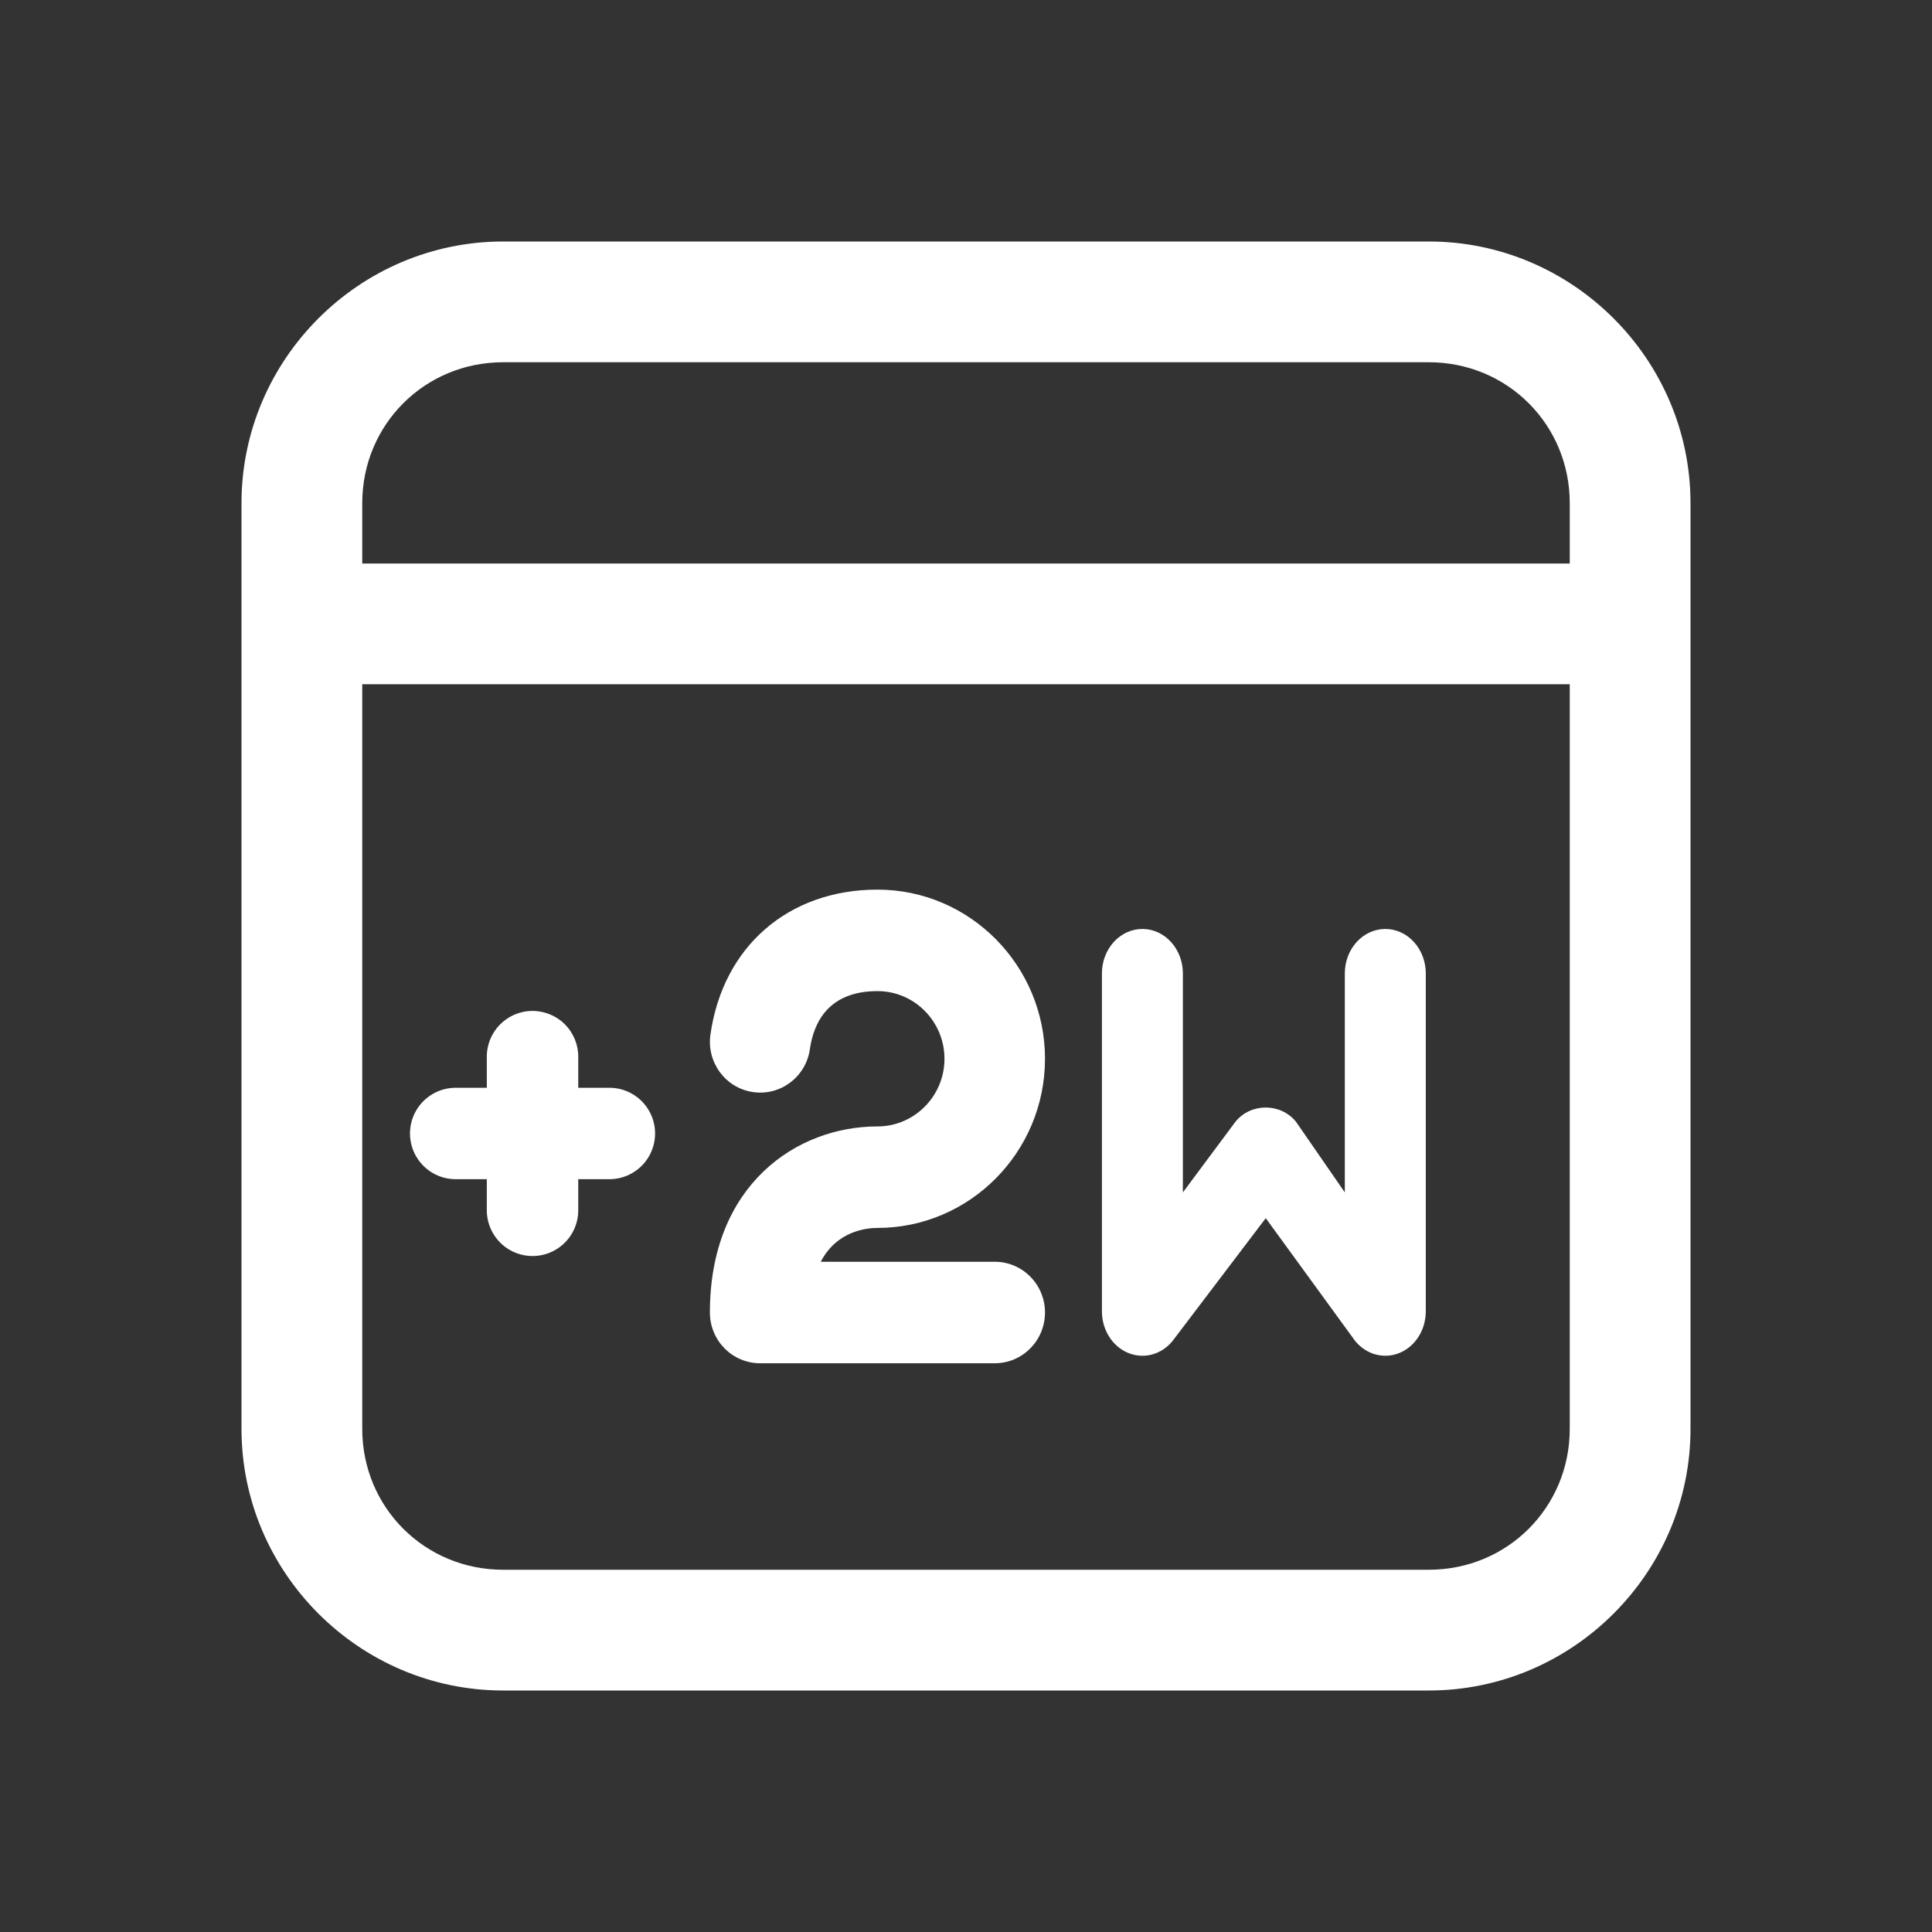<?xml version="1.0" encoding="utf-8"?>
<svg width="172px" height="172px" viewBox="0 0 172 172" version="1.1" xmlns:xlink="http://www.w3.org/1999/xlink" xmlns="http://www.w3.org/2000/svg">
  <rect x="0" y="0" width="172" height="172" fill="#333333" stroke="none"/>
  <g id="upcoming-weeks">
    <g id="Group">
      <g id="Group-2">
        <path d="M0 172L0 0L172 0L172 172L0 172Z" id="Shape" fill="none" fill-rule="evenodd" stroke="none" />
      </g>
      <g id="Group" transform="translate(21.5 21.5)">
        <path d="M23.292 0C10.492 0 0 10.492 0 23.292L0 105.708C0 118.508 10.492 129 23.292 129L105.708 129C118.508 129 129 118.508 129 105.708L129 23.292C129 10.492 118.508 1.90735e-06 105.708 1.90735e-06L23.292 0ZM23.292 10.75L105.708 10.75C112.696 10.75 118.25 16.304 118.25 23.292L118.25 28.667L10.75 28.667L10.75 23.292C10.75 16.304 16.304 10.75 23.292 10.75L23.292 10.75ZM10.75 39.417L118.25 39.417L118.25 105.708C118.25 112.696 112.696 118.25 105.708 118.25L23.292 118.25C16.304 118.25 10.75 112.696 10.75 105.708L10.75 39.417ZM80.204 61.203C78.215 61.203 76.6 62.976 76.6 65.161L76.6 95.244C76.6 96.888 77.527 98.36 78.926 98.942C80.33 99.525 81.907 99.098 82.896 97.873L91.186 86.95L99.137 97.873C100.132 99.098 101.709 99.522 103.108 98.942C104.506 98.36 105.433 96.891 105.433 95.244L105.433 65.161C105.433 62.976 103.819 61.203 101.829 61.203C99.84 61.203 98.225 62.976 98.225 65.161L98.225 84.656L93.877 78.365C92.511 76.678 89.852 76.678 88.488 78.365L83.808 84.656L83.808 65.161C83.808 62.976 82.194 61.203 80.204 61.203L80.204 61.203ZM25.846 68.501C23.601 68.536 21.808 70.383 21.84 72.628L21.84 75.341L19.128 75.341C17.66 75.32 16.295 76.091 15.555 77.359C14.815 78.626 14.815 80.194 15.555 81.462C16.295 82.73 17.66 83.501 19.128 83.48L21.84 83.48L21.84 86.193C21.82 87.66 22.591 89.025 23.858 89.765C25.126 90.505 26.694 90.505 27.962 89.765C29.229 89.025 30 87.66 29.98 86.193L29.98 83.48L32.693 83.48C34.16 83.501 35.525 82.73 36.265 81.462C37.005 80.194 37.005 78.626 36.265 77.359C35.525 76.091 34.16 75.32 32.693 75.341L29.98 75.341L29.98 72.628C29.995 71.528 29.565 70.468 28.786 69.69C28.007 68.912 26.947 68.483 25.846 68.501L25.846 68.501ZM56.617 57.7C48.693 57.7 42.856 62.766 41.747 70.612C41.398 73.082 43.094 75.372 45.54 75.724C47.983 76.08 50.254 74.368 50.603 71.895C50.938 69.543 52.252 66.736 56.617 66.736C59.907 66.736 62.583 69.437 62.583 72.76C62.583 76.082 59.907 78.783 56.617 78.783C49.433 78.783 41.7 83.967 41.7 95.349C41.7 97.846 43.702 99.867 46.175 99.867L67.058 99.867C69.531 99.867 71.533 97.846 71.533 95.349C71.533 92.852 69.531 90.831 67.058 90.831L51.571 90.831C52.982 88.099 55.614 87.819 56.617 87.819C64.842 87.819 71.533 81.063 71.533 72.76C71.533 64.456 64.842 57.7 56.617 57.7L56.617 57.7Z" id="Shape" fill="#FFFFFF" fill-rule="evenodd" stroke="none" />
      </g>
    </g>
  </g>
</svg>